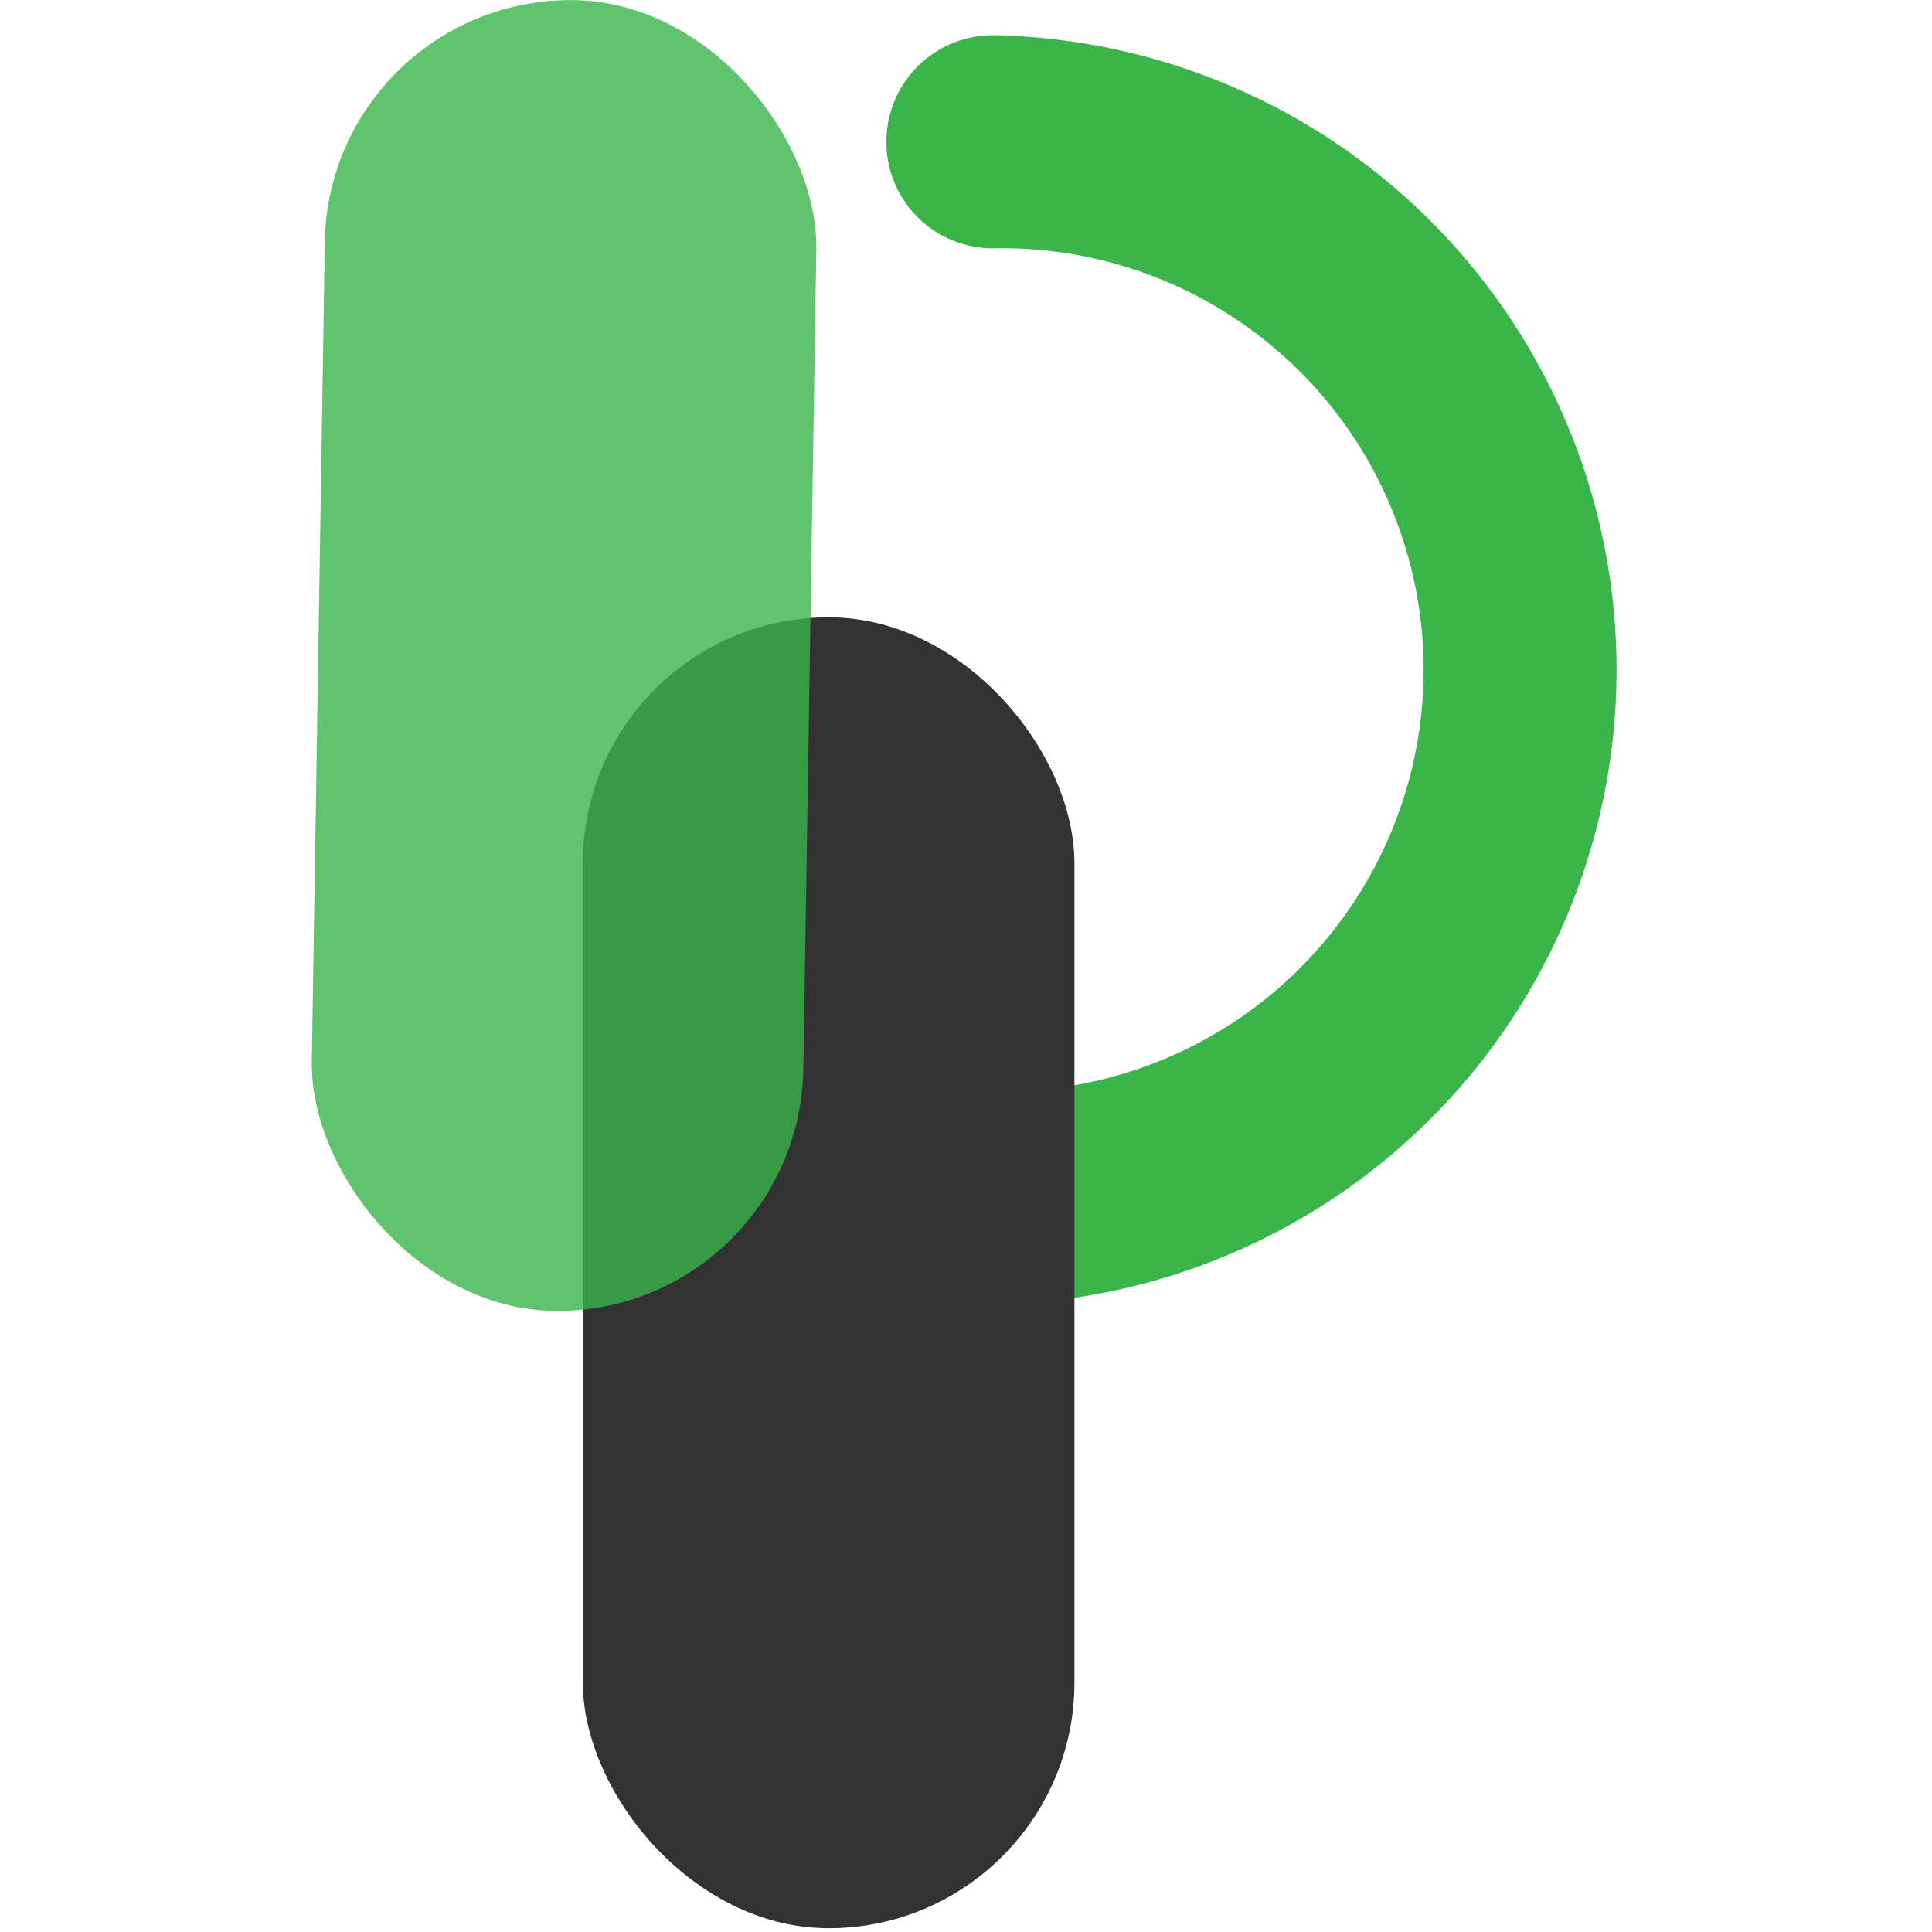 <svg xmlns="http://www.w3.org/2000/svg" viewBox="-16.091 0 99.745 99.745">
  <path d="M35.17 67.35a5.5 5.5 0 010-11 21.77 21.77 0 100-43.53 5.5 5.5 0 010-11 32.77 32.77 0 010 65.53z"
    fill="#39b54a" />
  <rect x="12.94" y="32.27" width="25.38" height="67.68" rx="12.69" transform="translate(1.06 -.4)" fill="#333" />
  <rect x=".34" width="25.38" height="67.68" rx="12.69" transform="rotate(.91 12.862 33.899)" fill="#39b54a"
    opacity=".8" />
</svg>